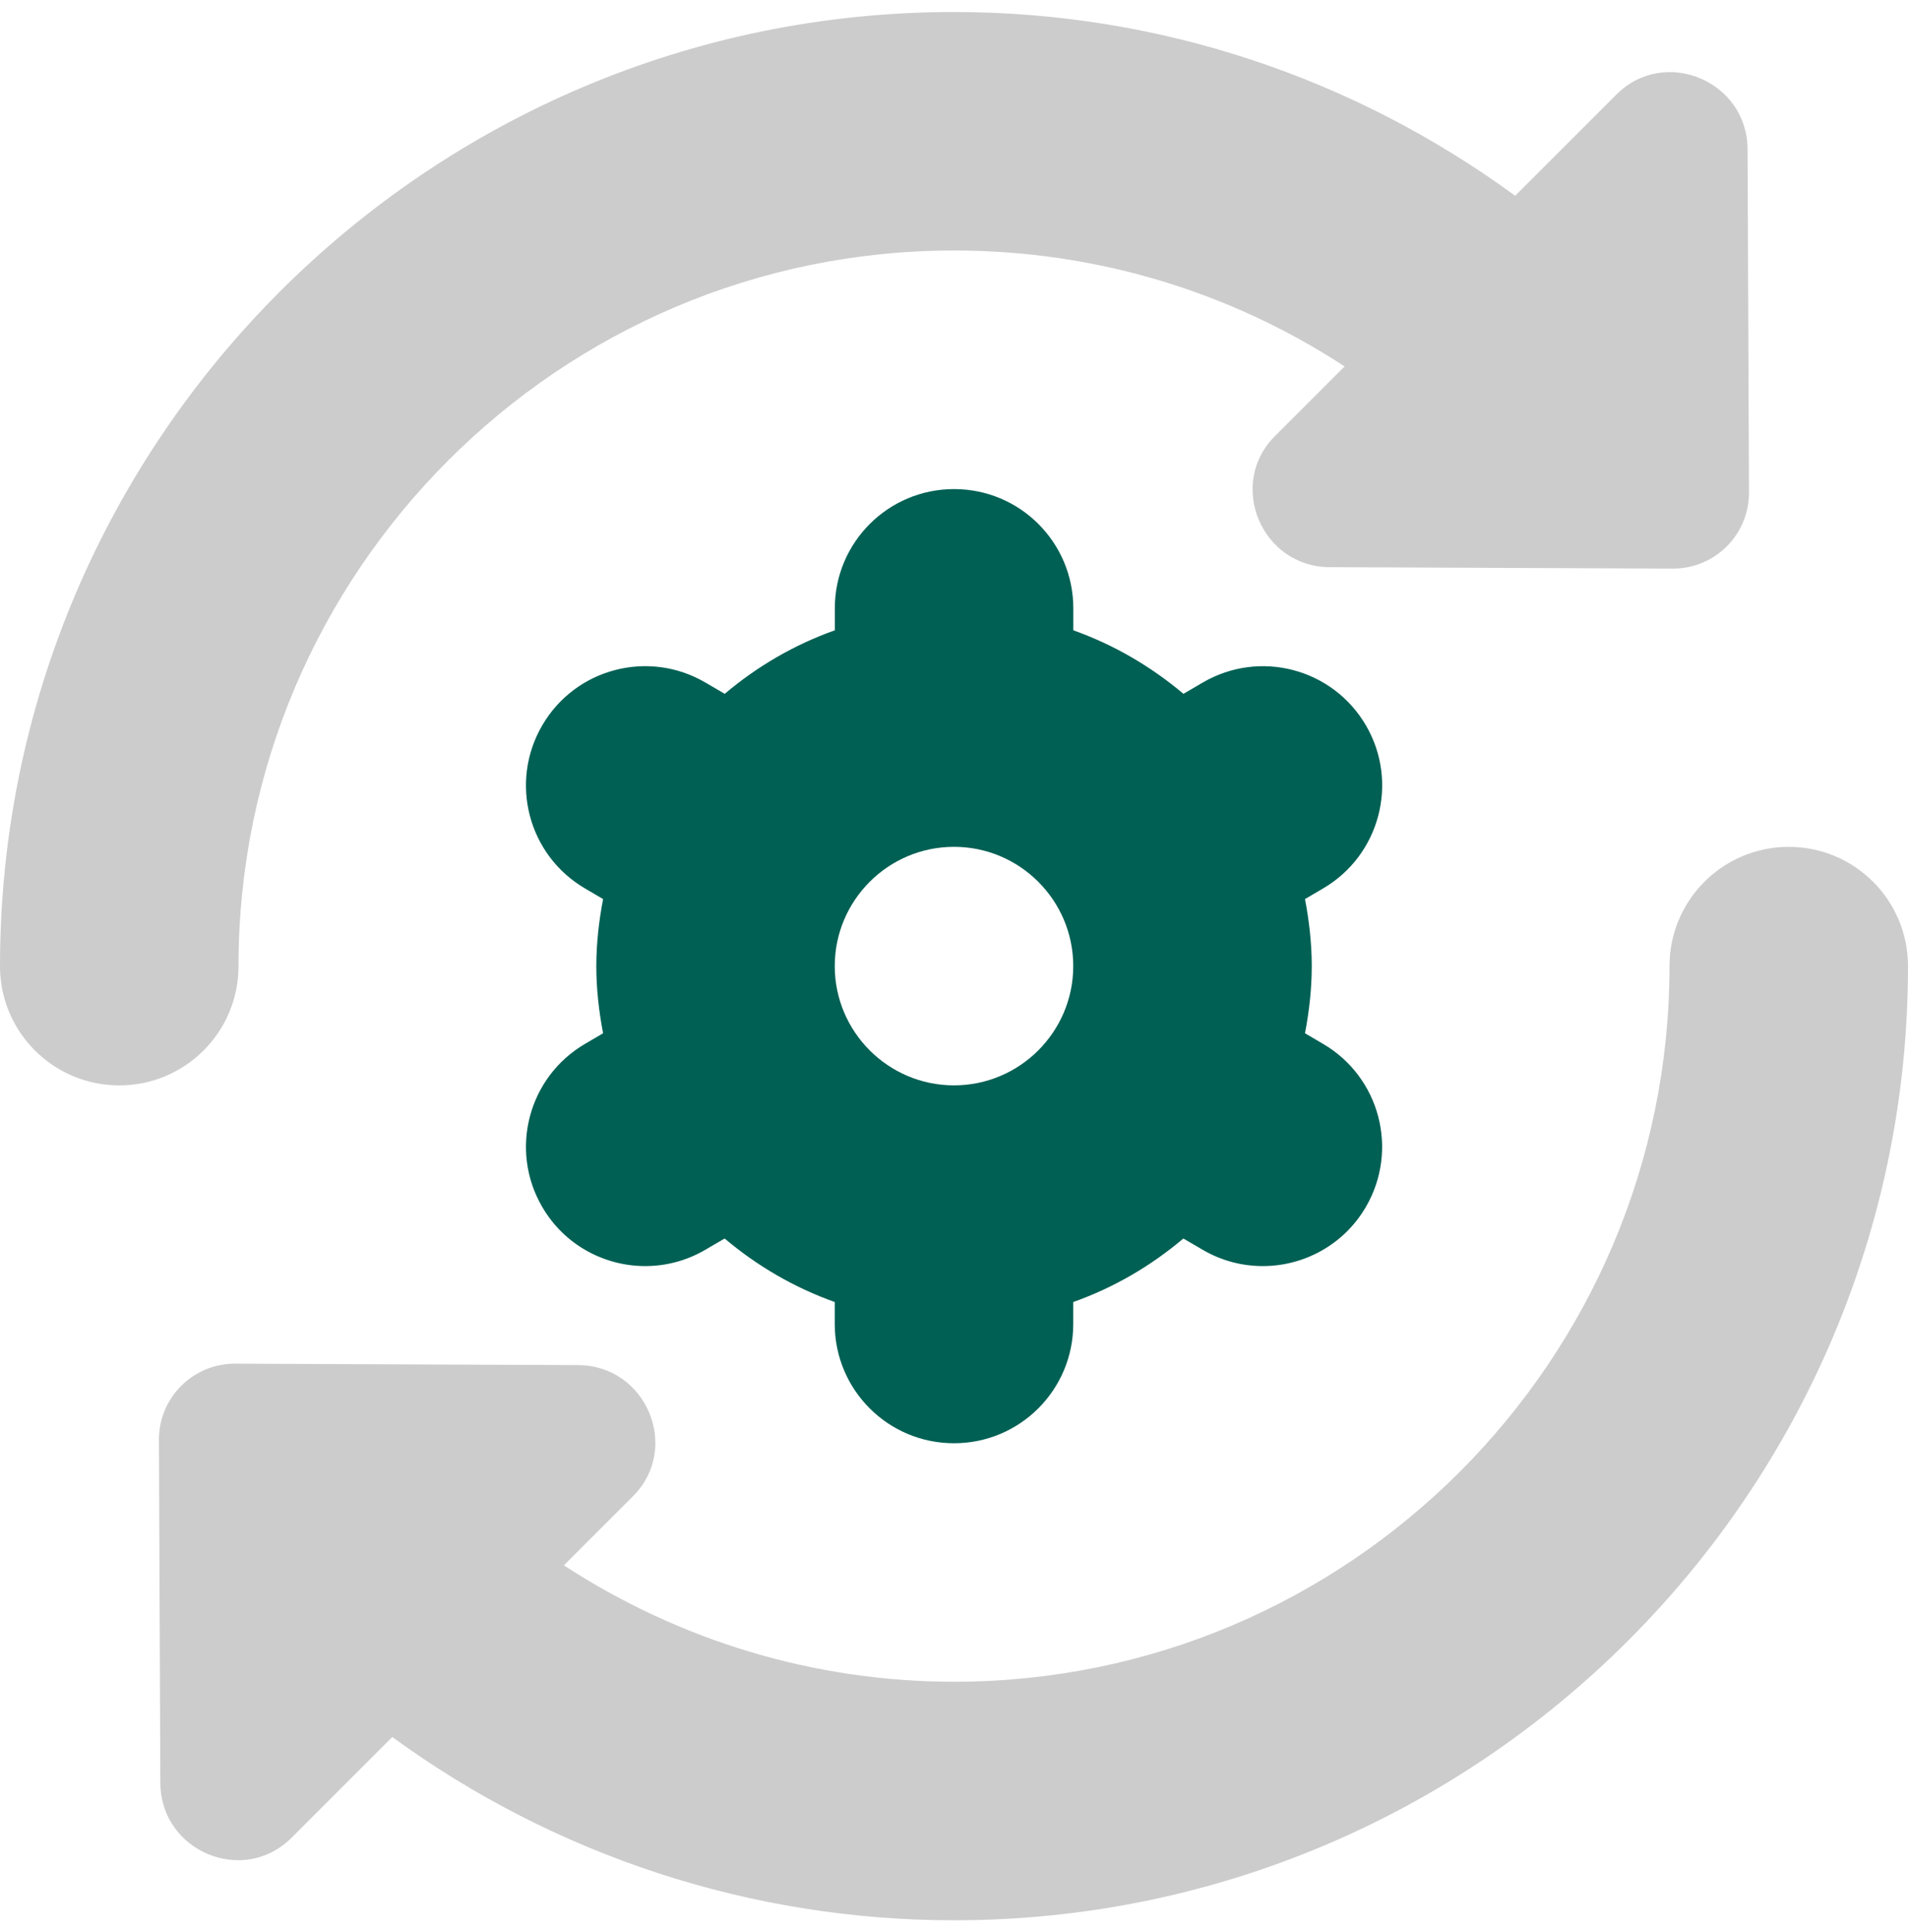 <svg width="80" height="81" viewBox="0 0 80 81" fill="none" xmlns="http://www.w3.org/2000/svg">
<g clip-path="url(#clip0_2357_13864)">
<path d="M55.473 37.246L54.717 37.69C54.89 38.603 55 39.54 55 40.503C55 41.466 54.89 42.403 54.717 43.316L55.473 43.76C57.857 45.153 58.66 48.213 57.267 50.6C56.337 52.193 54.663 53.076 52.947 53.076C52.087 53.076 51.22 52.856 50.427 52.393L49.617 51.92C48.257 53.07 46.707 53.976 45 54.583V55.503C45 58.266 42.763 60.503 40 60.503C37.237 60.503 35 58.266 35 55.503V54.583C33.29 53.973 31.743 53.066 30.383 51.92L29.573 52.393C28.78 52.856 27.91 53.076 27.057 53.076C25.337 53.076 23.663 52.19 22.737 50.6C21.343 48.216 22.147 45.153 24.53 43.76L25.287 43.316C25.113 42.403 25.003 41.466 25.003 40.503C25.003 39.54 25.113 38.603 25.287 37.69L24.53 37.246C22.147 35.853 21.343 32.793 22.737 30.406C24.127 28.02 27.19 27.216 29.577 28.613L30.387 29.086C31.747 27.936 33.297 27.03 35.003 26.423V25.503C35.003 22.74 37.24 20.503 40.003 20.503C42.767 20.503 45.003 22.74 45.003 25.503V26.423C46.713 27.033 48.26 27.94 49.62 29.086L50.43 28.613C52.813 27.22 55.87 28.016 57.27 30.406C58.663 32.79 57.857 35.853 55.473 37.246ZM40 35.5C37.243 35.5 35 37.743 35 40.5C35 43.256 37.243 45.5 40 45.5C42.757 45.5 45 43.256 45 40.5C45 37.743 42.757 35.5 40 35.5Z" fill="#006054"/>
<path d="M80 40.501C80 62.557 62.057 80.501 40 80.501C31.483 80.501 23.26 77.787 16.447 72.817L12.22 77.044C10.203 79.061 6.737 77.611 6.723 74.747L6.663 60.367C6.657 58.591 8.09 57.161 9.863 57.167L24.243 57.227C27.107 57.241 28.557 60.707 26.54 62.724L23.643 65.621C28.483 68.777 34.143 70.501 40 70.501C56.543 70.501 70 57.041 70 40.501C70 37.737 72.24 35.501 75 35.501C77.76 35.501 80 37.737 80 40.501ZM10 40.501C10 23.961 23.46 10.501 40 10.501C45.897 10.501 51.543 12.201 56.377 15.361L53.457 18.281C51.44 20.297 52.89 23.764 55.753 23.777L70.133 23.837C71.907 23.844 73.34 22.411 73.333 20.637L73.273 6.257C73.263 3.394 69.793 1.944 67.777 3.961L63.53 8.207C56.727 3.234 48.57 0.504 39.997 0.504C17.943 0.501 0 18.444 0 40.501C0 43.264 2.237 45.501 5 45.501C7.763 45.501 10 43.264 10 40.501Z" fill="black" fill-opacity="0.2"/>
</g>
<defs>
<clipPath id="clip0_2357_13864">
<rect width="80" height="80" fill="white" transform="translate(0 0.5)"/>
</clipPath>
</defs>
</svg>

